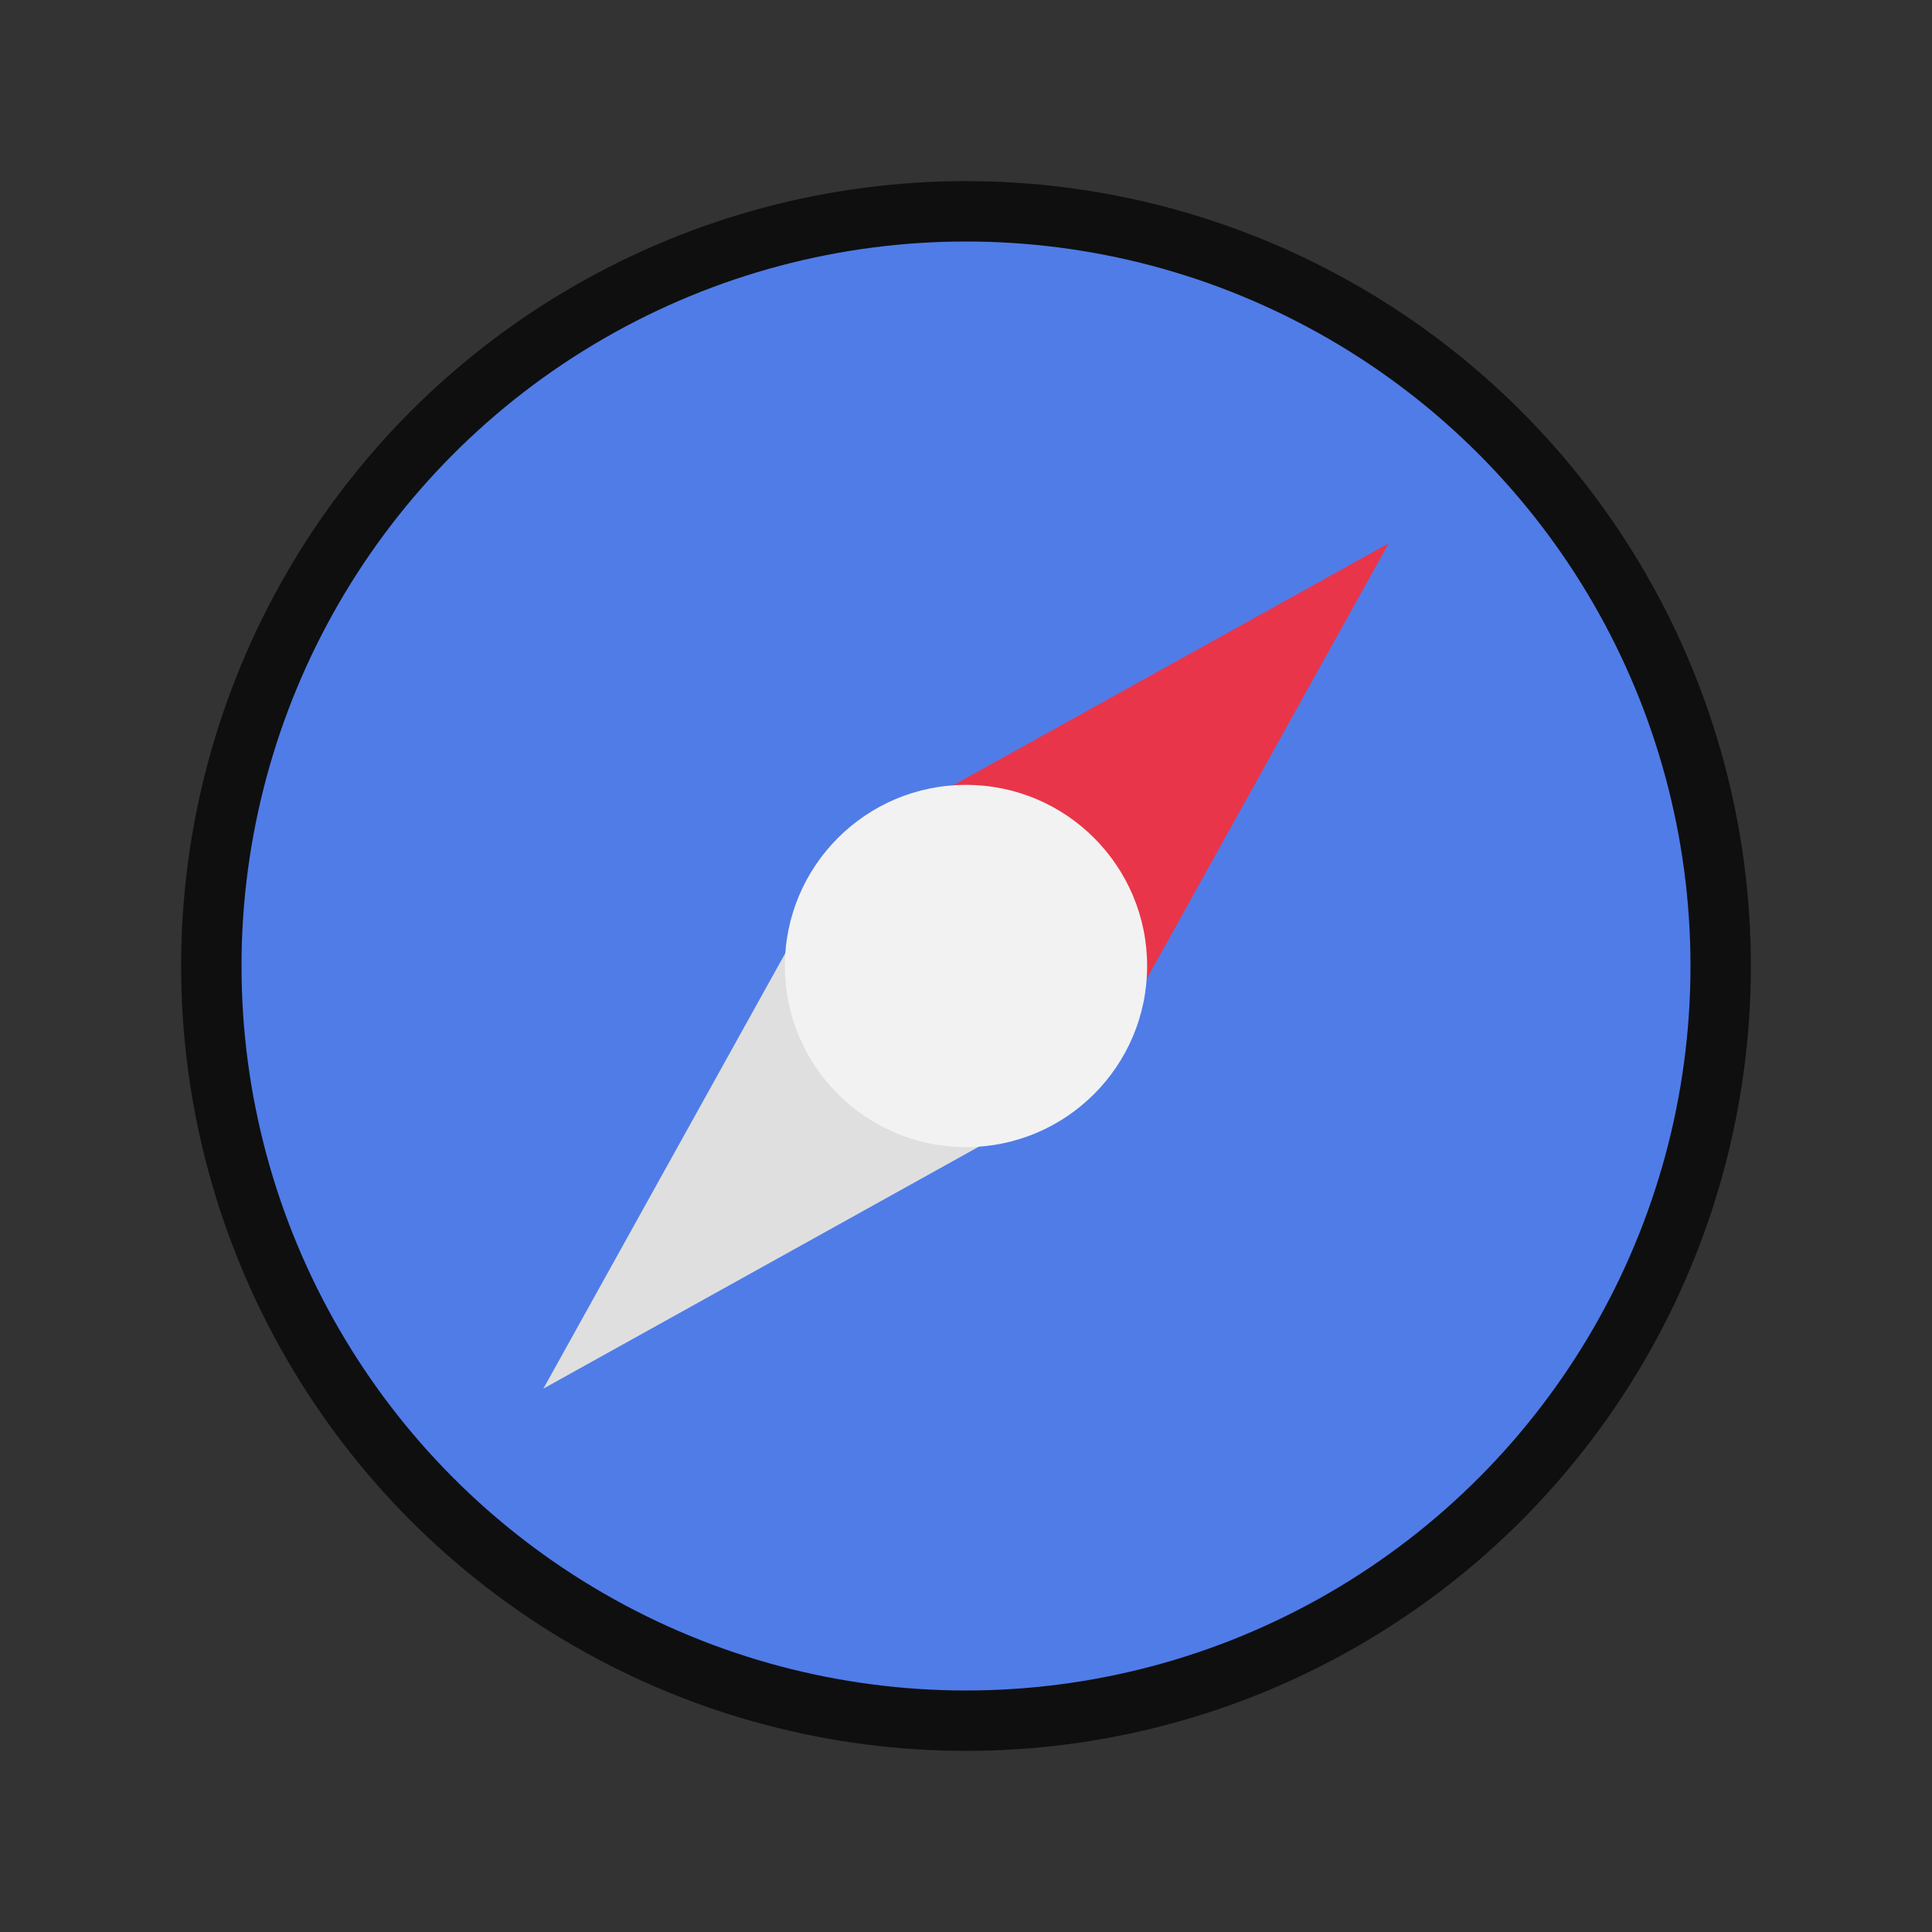<svg xmlns="http://www.w3.org/2000/svg" viewBox="0 0 32 32"><rect x="0" y="0" width="32" height="32" fill="#333333" stroke="none"/><circle cx="16" cy="16" r="12" opacity=".7" stroke="#000" stroke-width="2" stroke-linecap="round" stroke-linejoin="round"/><circle cx="16" cy="16" r="12" fill="#507ce8"/><path style="marker:none" d="M14 14l9-5-5 9z" color="#000" overflow="visible" fill="#e93549"/><path d="M14 14l-5 9 9-5z" style="marker:none" color="#000" overflow="visible" fill="#dfdfdf"/><circle style="marker:none" cx="16" cy="16" transform="matrix(0 1 1 0 0 0)" r="3" color="#000" overflow="visible" fill="#f2f2f2"/></svg>